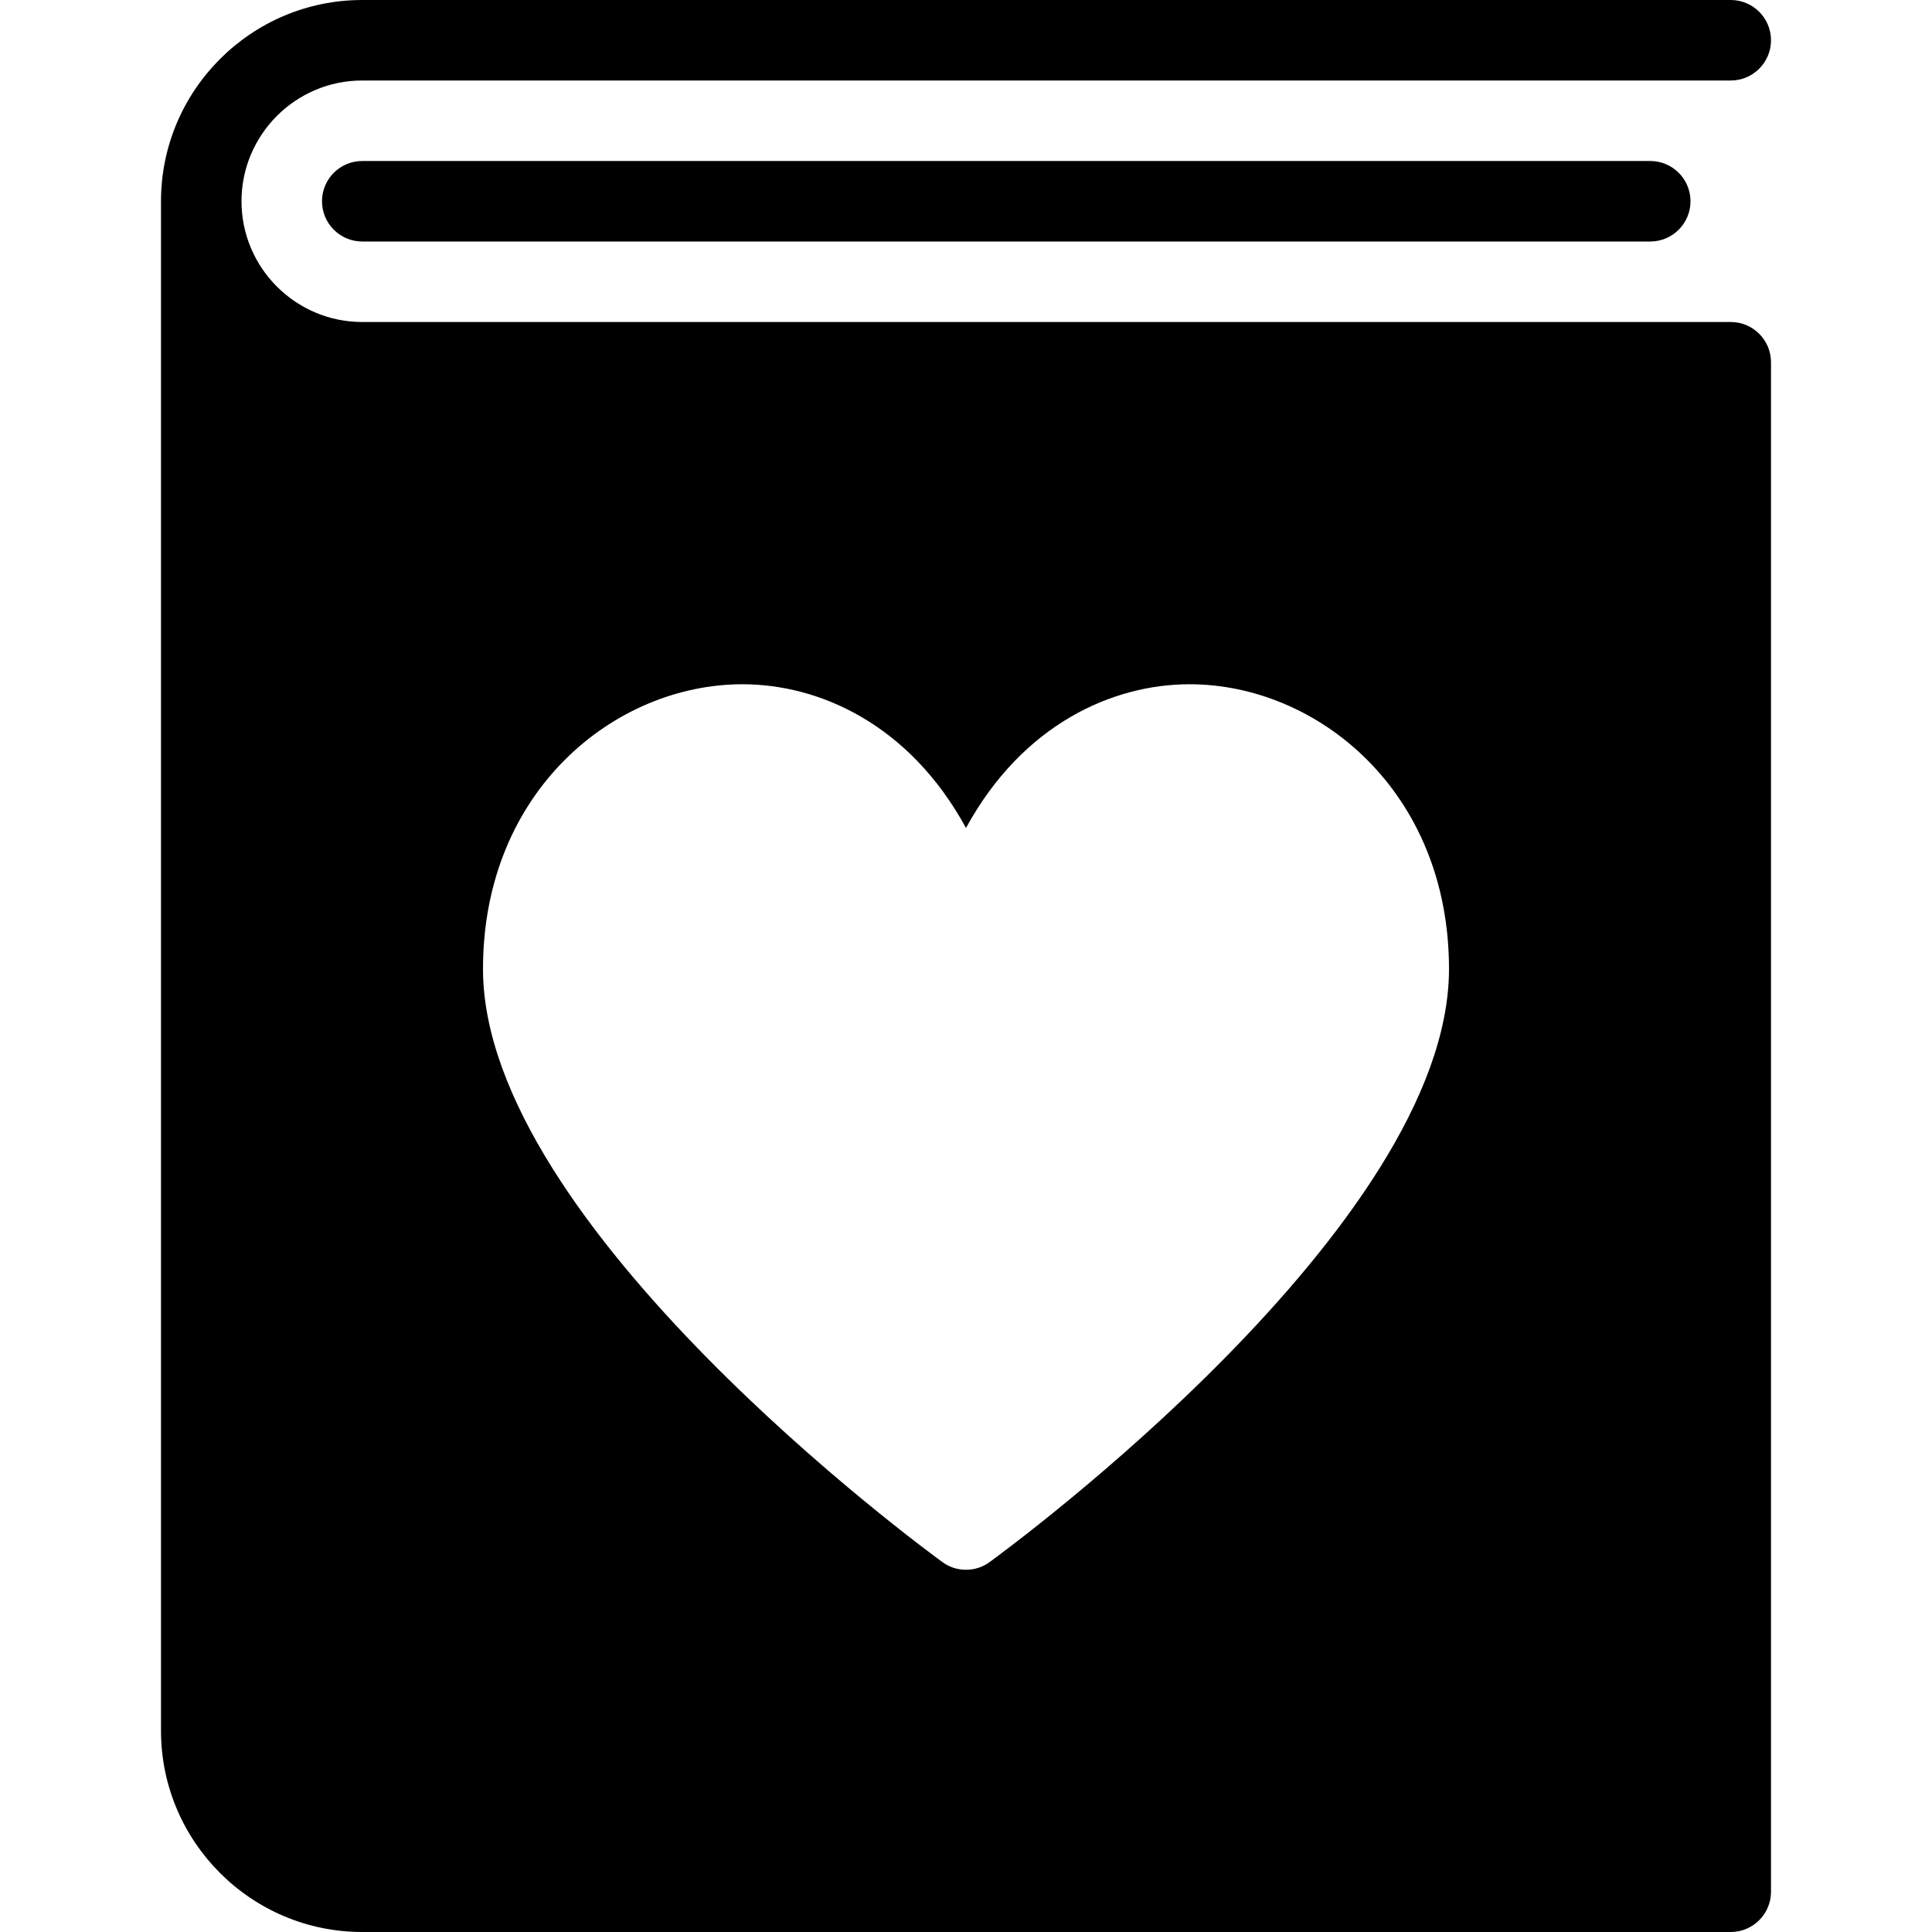 <?xml version="1.0" encoding="utf-8"?>
<!-- Generator: Adobe Illustrator 19.2.1, SVG Export Plug-In . SVG Version: 6.00 Build 0)  -->
<svg version="1.1" xmlns="http://www.w3.org/2000/svg" xmlns:xlink="http://www.w3.org/1999/xlink" x="0px" y="0px" width="24px"
	 height="24px" viewBox="0 0 24 24" enable-background="new 0 0 24 24" xml:space="preserve">
<g id="Filled_Icons_1_">
	<g id="Filled_Icons">
	</g>
	<g id="New_icons">
		<g>
			<path d="M4.5,2C4.224,2,4,2.224,4,2.5S4.224,3,4.5,3h16C20.776,3,21,2.776,21,2.5S20.776,2,20.5,2H4.5z"/>
			<path d="M21.5,4h-17C3.673,4,3,3.327,3,2.5S3.673,1,4.5,1h17C21.776,1,22,0.776,22,0.5S21.776,0,21.5,0h-17
				C3.121,0,2,1.122,2,2.5v19C2,22.878,3.121,24,4.5,24h17c0.276,0,0.5-0.224,0.5-0.5v-19C22,4.224,21.776,4,21.5,4z M12.294,19.404
				C12.207,19.469,12.104,19.5,12,19.5s-0.207-0.031-0.294-0.096C11.473,19.234,6,15.219,6,12.037C6,9.823,7.639,8.5,9.223,8.5
				c0.951,0,2.071,0.492,2.777,1.785C12.706,8.992,13.826,8.5,14.777,8.5C16.361,8.5,18,9.823,18,12.037
				C18,15.219,12.527,19.234,12.294,19.404z"/>
		</g>
	</g>
</g>
<g id="Invisible_Shape">
	<rect fill="none" width="24" height="24"/>
</g>
</svg>
